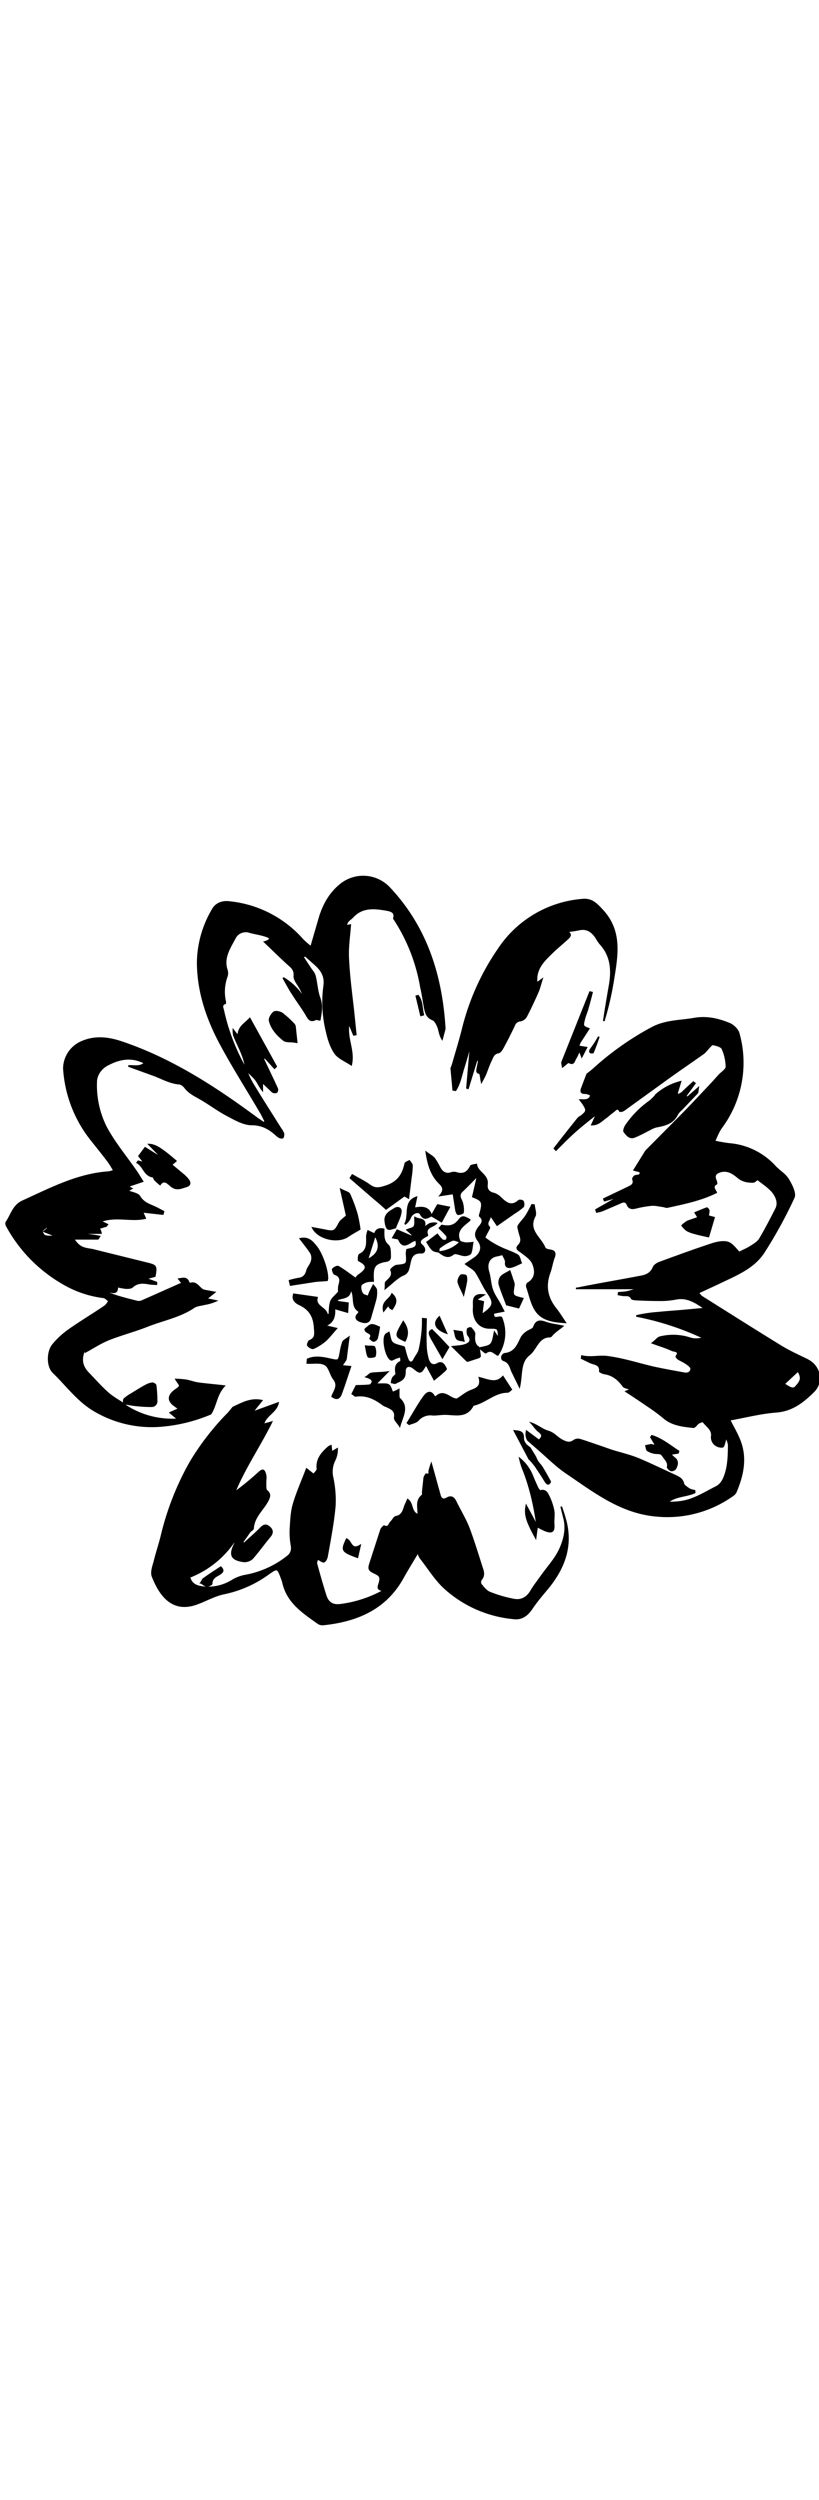 <svg data-name="Layer 1" xmlns="http://www.w3.org/2000/svg" viewBox="0 0 500 457.85" class="fleuron f24" width="150" style="stroke: currentColor; fill: currentColor; display: block; margin: 1rem auto;"><title>24</title><path d="M279.8 248.5c.6 2.4 2 4.6 3.2 7.5.7-3.1 1.2-5 1.5-7a8.2 8.2 0 0 0 0-4.2c-.2-.5-2.7-.8-3.2-.3-.9 1-1.7 2.8-1.5 4z"/><path d="M198 216.8l-7-1.3c3.6 6.8 15.4 9.1 21.3 5.1 2.5-1.7 5.3-3.2 7.3-4.4a88.8 88.8 0 0 0-1.7-9 90.3 90.3 0 0 0-4.5-12.2c-.5-1.2-2.6-1.6-5.3-3l3.6 16.1c-2.2 2-3.8 3-4.5 4.4-2.8 5.3-3.3 5.6-9.2 4.3z"/><path d="M277 231.2c.4-.4 1.5-.2 2.3 0 1.5.3 3 1 4.6 1 1.2 0 3-.6 3.4-1.4.8-2 .8-4.2 1.2-6.3a27 27 0 0 1-4.1.3 17 17 0 0 1-3.3-.8 20.7 20.7 0 0 1-13 6.2c2.7 2 5.4 4 8.8 1z"/><path d="M235.7 203.8l11.2-8.1 2.4 1.4 1.6-12.9a48.1 48.1 0 0 0 .6-6.8c0-1-1-1.9-1.6-2.8-.9.5-2.4 1-2.5 1.7-1.5 6.9-4.7 11.5-12 13.8-3.8 1.2-6.3 1.8-9.6-.6s-7.1-4.2-10.7-6.3L214 185l15 13c2.3 1.8 4.4 3.8 6.7 5.8z"/><path d="M258.4 85.3c-1-3.8-.5-8.2-3.2-11.6l-1 .3 2.8 11.7z"/><path d="M248.5 228.8a13.6 13.6 0 0 0-.3 2.3c.5 6.8.5 6.7-6.2 7.4-1.2.2-3.4 2.3-3.3 2.6 1.6 3.6-1 5.3-3 7.4-.5.5-.2 1.8-.4 3.8 4-3.2 7-6.4 10.6-8.1a5.2 5.2 0 0 0 3.5-4c1.3-4 .6-10 7.9-9.6 2.2 0 2.4-2.6.5-4.3-2.4-2-1.4-3.5.7-4.9.8-.6 2.5-1.3 2.4-1.5-1.8-5.1 3.3-5 5.3-7.2a7.4 7.4 0 0 0-4 .4 23.5 23.5 0 0 0-3.6 2.7c2.4-6.5-2.6-5-5.2-6.6-.1 2.1.3 4-.4 5.3s-2.6 1.4-4.4 2.2l3.3 3-.6 1-8.8-3.8-2.6 4.5c1.5.4 3.3.4 3.6 1 2 5 4.8 3.4 7.8 1.4a17.7 17.7 0 0 1 2.6-1.1c1.8 5.4-2.2 5.2-5.4 6.1z"/><path d="M282 279l-4.5-.7c.5 1.7.5 3.6 1.5 4.8.8 1 2.7.9 4.1 1.3z"/><path d="M235.3 211.9c.2 1.5.6 3.5 1.6 4.1s2.8-.4 4.4-.7c1.3-3.5 3-6.4 3.4-9.5.4-2.3-1.7-3.4-3.8-2-3 1.8-6.4 3.5-5.6 8z"/><path d="M287 210.7c-3.7-2.2-4.8-2.6-6.6-.2-3 4-6.4 4.4-10.6 3.5-.2 0-.5.5-1.5 1.6a49.4 49.4 0 0 1 4.5 4.6 2.9 2.9 0 0 1-.2 2.7 2.6 2.6 0 0 1-2.6 0 23.4 23.4 0 0 1-3-3.4l-6.2 4.7c3.3 5.2 3.3 5.2 6.9 5.8.2-.9 0-2.1.6-2.5a35.2 35.2 0 0 1 7.8-4.6c1.3-.5 3 .5 4.7 1-3.3-6.7 2-9.8 6.1-13.3z"/><path d="M272.5 279.6l-4.3-9.7c-3.8 3.6-2.4 7.3 4.3 9.7z"/><path d="M263.3 208c-1.4-5.3-5.5-5.5-10.5-4.4l1.4-6.8c-8 2.8-3.8 11.2-7 16.4a9.9 9.9 0 0 0 3.3-4.2c1-2.7 5.2-4.3 6.3-2 2.1 4 4.2 2 6.5 1z"/><path d="M269.5 211.6l4.7-8.7-7-1.4-3.7 6.5z"/><path d="M202.8 318.3c3.2 2.4 4.7.6 5.5-1.7 2-5.4 3.7-10.9 5.6-16.4l-5.5-.5a42.6 42.6 0 0 0 2.5-3.5 6.6 6.6 0 0 0 .5-2.4l1.5-11.5c-2 1.5-3.2 2-3.5 2.8a33.2 33.2 0 0 0-1.5 6c-1.1 5.9-1 5.7-6.5 4.5-4.5-1-9.2-1.9-13.6.1l-.2 2.2c3.7.2 8-.7 10.9 1 2.6 1.5 3.2 6 5.3 8.8 3.2 4 .2 7.3-1 10.6z"/><path d="M361 105.9c-1.3 1.7-1.2 2.9 1 2.5q2-4.8 3.6-9.7a61.1 61.1 0 0 1-4.6 7.2z"/><path d="M327 404.5l.9-6.8-2-4-4.6-8.5c-1 5.4.3 9.4 5.7 19.3z"/><path d="M337.9 387.8a37 37 0 0 0-3-8.7c-.9-1.8-2-4-5-3-.3 0-1.2-1-1.5-1.5a131 131 0 0 1-3.4-7.7 26.1 26.1 0 0 0-7.6-10.5 37.8 37.8 0 0 0 2.2 7c4.3 11 6.8 22.6 8.4 34.3a48.8 48.8 0 0 0 5.2 2.6c4 1.4 5.1.3 4.8-3.8-.2-2.9.4-5.9-.1-8.7z"/><path d="M276.7 131.2l1.4.2c2.7-4.2 3.5-9.2 5-13.9s2.8-9.5 4.4-15.2l-2.4 27.7.6.2 5.3-17.3 1.4.3-1 5c-.1 1.3-.7 2.4 1.4 2.8.6.2.7 2.8 1.2 5.2 1-1.9 1.8-3.2 2.4-4.7 1.1-2.7 2-5.6 3.3-8.2 1-2 1.5-4.4 4.5-4.9 1-.1 2.1-1.7 2.7-2.8q3.7-6.8 7-13.8a4.3 4.3 0 0 1 3.8-2.9 5.3 5.3 0 0 0 3.5-2.5c2.5-4.8 4.8-9.7 7-14.7 1-2.2 1.6-4.7 2.6-7.9l-3.1 2.3c-1.2-8.4 3.9-13.4 8.9-18.3 3.2-3.1 6.7-6 10-9 1.6-1.5 2.4-2.8-.6-4.4a68.6 68.6 0 0 0 7.1-1c5-1.3 8.3 1 10.9 4.9a27.8 27.8 0 0 0 2.3 3.5c6.7 7.2 7.5 15.7 6 24.9-1.3 7.5-2.6 15-3.7 22.5a189.5 189.5 0 0 0 5.8-25.2c2.4-15 5.2-29.8-6.8-42.6-3.6-3.9-6.5-7-12.3-6.3a67.8 67.8 0 0 0-51 30.3A148 148 0 0 0 282.5 94c-1.8 7.2-4 14.2-6 21.3a23 23 0 0 1-1 2.7z"/><path d="M199.7 247.4c1-3.5-2.5-15.6-7-21-2.2-2.6-4.4-5.3-9.3-4.3 2.5 3.4 4.8 6 6.6 9a6.8 6.8 0 0 1 .2 4.9c-.6 2-2.3 3.7-2.8 5.7-.8 2.8-2.2 4.3-5 4.7a48.6 48.6 0 0 0-5.6 1.3l.6 2.6 14.9-2.3c2.3-.3 4.6-.3 7.4-.6z"/><path d="M358.7 81.8c1-3.3 1.8-6.6 2.7-10l-1.2-.3-17 42.7c-.2.7.2 1.7.3 2.8 1.5-1.1 3.3-3 3.8-2.7 2.9 1.8 3.1-.7 4-2.2s1.5-3 2.5-5l1.4 3.7 2.8-5.4-2-.3-2.9-.5a16.4 16.4 0 0 1 1.1-2.7l5.2-8c-3.7-1.5-3.8-1.5-2.7-6 .5-2 1.4-4 2-6.1z"/><path d="M189 284.4c-.6.4-1.4 2.5-1 2.8.8 1 2.5 2 3.3 1.7a31.5 31.5 0 0 0 7.3-4.6c2.2-2 4-4.4 6.7-7.4l-7.2-1.7c5-1.6 6.5-5.4 6-10.7l8 2.3.3-5.4-6.5-.9v-1.3c3.2-1.5 8.3-.6 8-6.8 3.6 4.6 0 11 5.5 14a4.4 4.4 0 0 1-.7 1.5c-2.6 2.5-.4 4 1.4 4.6 2.2.7 5 1.4 6-2.2s2.2-7.5 3.2-11.3a17 17 0 0 0 .4-5.5c0-1-1.1-2-1.8-2.9l-1.6 3.1c-.6 1.1-1 2.4-1.5 3.7-1.3-.6-3-.8-3.6-1.8a7 7 0 0 1-1-5c.3-1 2.2-1.9 3.6-2.4a15.7 15.7 0 0 1 4-.3c-.5-8 .4-10.2 5.5-11.7 2-.7 5 0 4.9-3.4-.1-2.3.1-5.4-1.2-6.6-3.3-2.8-2.8-6.4-2.8-9.9-3.2-.7-4.7.5-5.4 3l.2.2-.1.3c4 6.7 2.6 11.7-4.7 15.2l4.8-15.2-.1-.3v-.1l-4.2-2a15.7 15.7 0 0 0-.7 3c0 4.4.6 8.9-4.4 11.3-.7.3-.9 3.5-.5 3.7 7.1 3.5 3.6 6.3-.5 9.2a7.6 7.6 0 0 0-1.4 1.9c-3.7-2.6-7-5.2-10.6-7.3-.6-.5-2.6.5-3.4 1.4-.3.3.5 2.7 1.1 3 3.6 1.2 3.8 3.5 2.8 6.7a12.6 12.6 0 0 0-.2 4.2c-2 2.4-4 3.8-4.8 5.7-.9 2.6-.8 5.5-1.1 8.3l-1.3.1c-.5-4.5-7.7-5-6.2-10.6l-14.1-2c-1 3 .8 4.8 3.1 6 6.3 2.8 9.2 7.3 9.6 14.4.3 3.8.8 6.3-3 8z"/><path d="M319.4 343.4c0-3.3-1.8-3.7-5.3-4l9 17.1.4.3a52.5 52.5 0 0 1 3.5 4.2c2 3 4 6 5.8 9 1.5 2.4 2.4 2 3.1.4q-2.4-4.5-5-8.8l-1-1.4a13.4 13.4 0 0 1-3-4.8l-3.4-5.6c-2.1-1.5-4.2-3.2-4.1-6.4z"/><path d="M258.1 270.9c0 2.6 0 5.3-.3 7.9A80.7 80.7 0 0 1 256 290c-.5 2-2.2 3.8-3.1 5.7-1 2.3-2.8 2.4-3.7.6-1.3-2.7-1.8-5.7-2.5-8-2.5-1-5.3-1.2-7.1-2.7-1.4-1.2-1.5-3.9-2.2-6.2-.8.5-1.7.8-2 1.4-2 2.9.3 13.6 3.3 15.1.7.4 2.1-.8 3.2-1.1l2.8-.9c0 1.1.4 3 0 3.2-3.5 1.6-3.3 4.3-2.8 7.4.1.7-1.5 1.6-2.1 2.6a9.3 9.3 0 0 0-.7 2.7c.8.1 1.7.6 2.2.4 2.8-1.5 6-2.1 5.9-6.8-.2-3.7 2.6-4.6 5.3-2.4 4.3 3.4 4.3 3.4 7.6-2.3l5 9.3 4.4-3.6c1-1 3-2.5 2.8-3-1-2-2.3-4.6-5.1-3-3.4 1.9-5-.3-5.8-2.5a34.6 34.6 0 0 1-1.4-9.7c-.2-5 0-10 .1-15.1z"/><path d="M324.8 201.4a73.5 73.5 0 0 1-3.5 6.5c-1.4 2.2-3.4 4-4.8 6.3-.4.8.2 2.2.4 3.3.6 3 2.6 5.7-.3 8.7-2 2 .2 2.9 1.8 4.1 2.6 2 5.9 4.2 7 7 1.7 4.2 2 9-3.2 12a2.4 2.4 0 0 0-.5 2.2c1.8 5.2 2.8 11 6 15.2 4.1 5.3 11 6 17.3 6.4-2-2.9-3.6-5.6-5.5-8-5.7-7-7-14.4-3.8-22.8 1-2.9 1.4-6 2.5-8.8 2-5.6-3.5-3.6-5.3-5.4a1.6 1.6 0 0 1-.4-.5c-2.5-6.3-10.7-10.6-6-19.4.8-1.7-.3-4.4-.5-6.7z"/><path d="M241 331.3c-.2 1.4 2 3.3 3 5 1.7-6 5.5-11.6-.2-16.7-.4-.3-.3-1.1-.4-1.7v-3.6c-1.1.7-2.6 1.1-3.8 1.8-2.3-6.1-1.4-5.2-10.4-5.2l7.3-7.4c-3.5.5-6.7.4-9.8.8-1 .2-2 1.5-3 2.1a10.8 10.8 0 0 1 2.6 1.1c.6.4 1.3 1.4 1.1 2-.2.7-1 2-1.7 2-2.5.3-5.1.3-8.2.4l-2.4 4.8c1 .6 1.5 1.3 2 1.3 6.6-1 11.9 1.7 16.9 5.5a11.2 11.2 0 0 0 2.2 1c2.9 1.4 5.5 2.5 4.8 6.8z"/><path d="M342.6 385.6l2 8c1.4 6.5-.4 13-3 18.5s-7.2 10.5-10.9 15.7c-2.1 3-4.5 6-6.4 9.2-2.4 4.2-6 6.2-10.4 5.4a78.5 78.5 0 0 1-15.1-4.4c-2.1-.9-3.8-3.2-5.3-5a3 3 0 0 1 .2-2.9c2-2.3 1.4-4.7.6-7-2.7-8.4-5.2-16.7-8.3-24.9-2.2-5.4-5.3-10.5-7.9-15.8-1.2-2.5-2.9-3.3-5.2-1.9s-3.8.4-4.4-2l-5.2-18.8a36 36 0 0 0-1.2 4c-.2 1.1.6 2.8-1.8 2.1-.2 0-1.2 1.5-1.3 2.3l-.9 8.4c0 .8.1 2-.3 2.3-4 3.1-2.3 7.5-2.4 11.8-4.8-1.3-3.1-6.7-6.5-9.2l-1.4 3.2c-1.2 2.9-1.5 6.4-5.7 7.2-1.2.2-2 2.2-3.1 3.2s-1.4 4-4.2 2.5c-.2 0-1.6 1.4-1.9 2.3L228 414l-2 6.2c-1.1 3.4-.8 4.2 2.5 5.8 3.8 1.8 4.2 2.6 3 6.8-1 2.8-.6 3.3 2.7 4.1a73.6 73.6 0 0 1-26 8.6c-5 .7-8-1-9.5-5.9a490 490 0 0 1-5.5-19c-.3-1 .3-2 .6-3.2 1.6.8 3.4 2.2 4 1.8 1.2-.7 1.8-2.5 2-4 1.8-10 3.7-20 4.6-30a66 66 0 0 0-1.4-17.4 15.7 15.7 0 0 1 1.2-10.4 15.2 15.2 0 0 0 1.6-7l-3.4 2-.4-3.9a7 7 0 0 0-1.4.7c-4 3.6-7.5 7.3-6.8 13.4.1 1-1.4 2.2-2.3 3.5l-4.3-3.4c-2.8 7.4-5.9 14.3-8 21.5-1.3 4.4-1.5 9.2-1.8 13.9a44.7 44.7 0 0 0 .5 10.7c.7 3.3-.1 5.7-2.8 7.6a58.1 58.1 0 0 1-25.2 11.3 23.6 23.6 0 0 0-7.7 2.8 28 28 0 0 1-18.2 4.3c-3.6-.5-7.1-1.4-8.4-6.2a58.7 58.7 0 0 0 27.7-22.3c.1 1.2.3 1.6.2 1.8-3.6 7-2.3 9.8 5.1 10.9a6.9 6.9 0 0 0 5.4-1.8c3.8-4.3 7.1-9 10.8-13.4 1.8-2.2 1.6-4-.4-5.7s-3.5-1.2-5.2.6c-3.3 3.4-6.8 6.3-10.2 9.5l-1-.9 4.5-6.4c.6-.7 1.8-1.2 2-2 .4-7 5.8-11.2 8.8-16.7 1-2 2.2-4.2-.5-6.3-.8-.6-.7-2.7-.7-4-.1-2 .4-4.2-.1-6-.9-3.2-1.8-3-4.2-.8a171.3 171.3 0 0 1-14.7 12c6-14.8 15.1-28 22.6-43l-5 1.4c1.4-5.8 7.8-7.5 9-13.1l-14.3 5.2-.5-.7 4.8-6c-6.8-1.4-12 1.7-17.4 4.2l-2.7 3.3a158 158 0 0 0-23.3 30 171.7 171.7 0 0 0-17.7 45.1c-1.3 5.3-3.1 10.5-4.4 15.9-.8 2.8-2 6.3-1.1 8.7 4.6 11.8 12.4 22.5 27.6 16.6 5.4-2 10.6-5 16.2-6.1a70 70 0 0 0 26.7-11.8c5.7-4 5.9-4.2 8.4 2.7a18.6 18.6 0 0 1 .8 2.4c2.7 12.3 12.4 18.4 21.6 25a5.2 5.2 0 0 0 3.4.6c20.2-2.2 37.6-9.5 48.1-28.4 2.6-4.7 5.4-9.2 9.2-15.6a21.5 21.5 0 0 0 1.5 3.3c4.7 6 8.8 12.7 14.3 18a72.4 72.4 0 0 0 42.5 19c4.6.7 8.1-1.5 10.9-5.5 3.1-4.7 6.8-9 10.4-13.3 9.5-11.8 14.5-24.7 10.8-40a93.4 93.4 0 0 0-2.9-9.4z"/><path d="M93 310.3a10.4 10.4 0 0 0-3.9 1.3c-3 1.6-5.8 3.4-8.6 5.1a27.5 27.5 0 0 0-4.6 3.2c-.5.5-.3 1.8-.4 2.7 2.6.4 5.2 1 7.8 1.2a79.2 79.2 0 0 0 9.1.5 3 3 0 0 0 3.2-3.4c0-3-.2-6.2-.6-9.3 0-.5-1.4-1.4-2-1.3z"/><path d="M96.3 336.5a97.8 97.8 0 0 0 32.3-7.6c3.3-5.1 3.3-11.5 8.2-16.9-6.2-.7-11.2-1.1-16.2-1.8-2.4-.4-4.7-1.3-7-1.7a57 57 0 0 0-6.1-.5c1.1 2 2.5 3.2 2.2 4-.4 1.1-1.9 1.9-3 2.7-4.3 3.4-4.2 6.5.4 9.6l2.2 1.6-5.3 2.4 4.8 4a52 52 0 0 1-31.5-7.9c-.8-.4-1-1.1-2.1-1.7-3.2-2.1-6.6-4-9.4-6.5-4.2-3.7-7.9-8-11.8-12-4.3-4.4-5-9-2-15.2l.2 2.1c4.6-2.5 9.3-5.6 14.3-7.6 7.6-3 15.7-5.1 23.3-8.1 9.5-3.8 19.7-5.6 28.4-11.4 1.8-1.3 4.4-1.4 6.7-2a27.9 27.9 0 0 0 6.8-2l-5.8-1.2 5-4-2.8-.5c-1.6-.4-3.4-.4-4.7-1.2-2.3-1.6-3.7-4.9-7.4-3.6-.2.1-.9-.7-1-1.2-1.2-2.6-3.2-2-5.7-1.6l2 2.5L87 260a5.2 5.2 0 0 1-3 .5c-4-1-8-2-12-3.2-2.3-.7-4.6-1.6-7.9-2.8 3.5-.9 7.6 2.7 7.5-3.3a36.7 36.7 0 0 0 5.3 1c1.3 0 3 0 3.8-.7 3.2-3 6.8-2.7 10.5-2a33 33 0 0 0 4.3.3v-1l-5.4-2v-.7l4.4-1.2c1.1-6.2.9-6.5-5-7.9L57.2 229c-1-.3-2.1-.4-3.2-.6-4.6-.8-6.4-2.1-9.2-6.3h14.9c.2 0 .5-.7 1-1.4-4-.9-7.9-1-11.6-1.9 0-.3 0-.2.1-.2h12.4a6.2 6.2 0 0 0-1.4-3c1.7-.3 3-1 4.5-1.2l.8-1-4.2-2c9.7-3.5 18.5.1 27.3-1.9l-1.7-3.9 12.5 1.4.4-1.5-3.8-2c-3.8-2-8.2-2.8-10.8-7.2-1-1.8-4.6-2.2-7.4-3.4l2.5-1.5-2.3-1.1 1.9-.9 7.1-2.4c-1.3-2-2.5-4.1-3.9-6.1-6.2-9-13.3-17.4-18.4-27a57 57 0 0 1-6-27.3c0-4.8 3.2-9 7.5-11 7-3.6 14.4-5 22.2-.8-3 2.8-6.6 1.6-10 1.8l16 5.8c4.9 1.9 9.4 4.5 14.9 5 1.3 0 2.9 1.3 3.8 2.5 2.3 3 5.5 4.6 8.7 6.4 5.7 3.2 11 7.3 16.9 10.4 4.7 2.5 10 5.6 15 5.6 6.4 0 10.7 2.6 15 6.4a7.4 7.4 0 0 0 1.9 1.4c.6.3 1.8.5 2 .2a3.5 3.5 0 0 0 .4-2.5 11.6 11.6 0 0 0-1.6-2.8c-5.9-9.4-11.9-18.7-17.6-28.2a65 65 0 0 1-3.5-7.6 58.2 58.2 0 0 1 5.2 5c1.8 2 2.6 4.4 4.6 7v-4.8l6.3 6a2.9 2.9 0 0 0 2.4.2 2.3 2.3 0 0 0 .5-2l-2.3-5-6.4-13.5 1.2-.6 5.8 6.4 1-1-16.1-29.2c-3 3.2-7.2 5.1-7 10.9l-3-3.8a14.9 14.9 0 0 0 .3 3.1c2.7 6.8 6.6 13 7.3 20.5a125 125 0 0 1-13.8-35.7c-.3-1.4-1.5-3.5 1.2-4.4v-.9a27.2 27.2 0 0 1 1-15.6 6.5 6.5 0 0 0 0-3.7c-2.6-7.8 2-13.9 5.1-20a7.5 7.5 0 0 1 9-3.2c3.6 1 7.4 1.4 10.8 2.8 2.3.9 1.4 2.3-1.8 3.2 5 4.7 9.3 9 13.9 13.2 2.2 2 4.6 3.5 4.2 7.6-.2 2.2 2 4.7 3.3 7a43 43 0 0 1 3.6 8.4 37 37 0 0 0-13.7-14.3c2 3.4 3.8 7 6 10.2 2.6 4.2 5.7 8.2 8.2 12.5 1.4 2.5 2.5 4.2 5.6 2.6.6-.3 1.5.2 2.5.3.8-4.5 1.6-8.7-.1-13.3-1.6-4.3-1.7-9.1-2.9-13.6-.4-1.7-1.8-3-2.8-4.6l-4.4-6.7 1.2-1.1 6 5.3c4 3.6 6.6 7.2 5.7 13.5a74.5 74.5 0 0 0 1.6 28c1 4.5 2.5 9.2 5 12.8 2 3 6 4.5 9.9 7.1 2-9-3.3-16.4-1.4-25.4l3 7.2 1.2-.2-1.5-14.6c-1.2-10.6-2.6-21.1-3.1-31.7-.4-6.8.7-13.6 1.2-20.5l-2.3.5c-.2-3 2.4-3.9 3.8-5.5 6-6.5 13.6-5.5 21-4.2 2 .4 5.3 1.1 4.2 4.9-.1.3.3.8.6 1.2a109.1 109.1 0 0 1 15.9 41c1 4.2 1.5 8.4 2.3 12.5.6 3.2 1.4 5.9 5 7.3 1.4.6 2.5 2.9 3.2 4.6.8 2.3 1 4.8 2.4 7.1l1.6-6v-.6c-2-32.2-11.2-61.4-33.7-85.4a21.9 21.9 0 0 0-30.4-1.7c-6 5-9.6 11.5-12 18.8l-5.5 18.9a53.3 53.3 0 0 1-5-4.3 68.7 68.7 0 0 0-45.2-23.2c-4.3-.5-8 1.2-9.8 4.5a65 65 0 0 0-9.2 32.5c.1 17.5 5.5 33.7 13.6 49 7.9 14.8 17 29 25.5 43.6l2.2 4.4-1 .8-3.6-2.4c-25.4-18.8-51.7-36-81.8-46.4-9-3.2-18-4.5-27 0A17.9 17.9 0 0 0 39 118 77.6 77.6 0 0 0 56 162c3.4 4.3 6.9 8.6 10.2 13a64 64 0 0 1 3.4 5.5 20.9 20.9 0 0 1-3.2.9c-19.1 1.3-35.6 10.1-52.6 17.8-5.7 2.6-6.8 8.3-9.9 12.8-.4.5 0 2 .5 2.7A90.1 90.1 0 0 0 37.8 249a64.2 64.2 0 0 0 25.3 8.8c1.3.1 2.4 1.5 3.5 2.3-.8 1.1-1.5 2.5-2.6 3.2-7.3 5-14.9 9.5-22.1 14.6a50.5 50.5 0 0 0-9.5 8.8c-3.5 4.2-3.7 13.1.1 16.9 8.5 8.2 15.4 18 26 23.9a68.8 68.8 0 0 0 37.8 9zM32.2 220.8c-1.6-.2-3.4 0-4.8-.5-.9-.4-2-2.3-1.7-3 .5-1 2-1.8 3-2.6l.7 1-2.4 1.9 5.3 2.1z"/><path d="M83.8 175.6c3.9 2.1 4.3 7.9 9.7 8.6.4.1.6 1.5 1.2 2a37.8 37.8 0 0 0 3 2.7c2.5-3.7 5.3-.2 6.5.7 3.3 3 6.3 1.5 9.5.5 2.2-.6 2.6-2 1.3-3.9a20.6 20.6 0 0 0-3.2-3.3l-7.2-6 2.7-2.3c-9-7.7-12.4-9.8-16.2-10l5.9 6.1-.7.7-7.7-4.8-3.7 5 3.3 4.2-3.8-1z"/><path d="M172.3 84.6c-1.3-.9-4-1.5-5-.8-1.4 1-3 3.7-2.7 5.1 1.2 5 4.7 8.8 8.6 11.9 1.4 1.1 3.9.7 5.9 1l2 .3-1-9.5a2.9 2.9 0 0 0-.8-1.6 64 64 0 0 0-7-6.4z"/><path d="M492.9 296c-5.4-2.6-10.9-5.1-16-8.2-16.3-10-32.5-20.3-48.6-30.4a13.2 13.2 0 0 1-2-2.4l12.3-5.7c10.2-5 21.3-9.1 27.7-19a275.4 275.4 0 0 0 18.3-33.4c1.2-2.6-1.4-7.7-3.4-11s-5.5-5.2-8.1-8a42.4 42.4 0 0 0-28-13.7 89 89 0 0 1-9-1.6c1.4-3 2.5-6 4.4-8.6A66.4 66.4 0 0 0 451 96.8c-.6-2.4-3.4-5.1-5.7-6-7-2.9-14.2-4.5-22-3-8.5 1.4-17.3 1.2-25.4 5.6a177.7 177.7 0 0 0-35.4 25 47.7 47.7 0 0 1-4 3.2l-.7 1.8-2.5 6.6c-.9 2.2-.5 3.3 2.1 3.2 1.1 0 2.3.7 3.4 1-.6 3.5-3.4 3.3-6.5 3.2l1.5 2c2.8 4.2 2.7 5-1.2 8a8.3 8.3 0 0 0-1.5 1q-7.4 9.2-14.6 18.5l.9 1c3.7-3.7 7.4-7.5 11.3-11s8-6.7 12.1-10l.9.5-2.3 5c3.5 0 5.5-2.1 7.6-3.7 1.9-1.3 3.6-3 5.5-4.3 1.2-.9 2.5-3 4-.2a4 4 0 0 0 2.3-.6l26-18.8c7.6-5.5 15.3-10.7 22.9-16.1a25 25 0 0 0 2.5-2.7c1-1 2.2-2.7 3-2.6 2 .4 5 1.1 5.8 2.6a28 28 0 0 1 2.5 11.1c0 1.7-2.8 3.4-4.4 5.1l-4.6 5.1c-5.9 6.2-11.7 12.5-17.7 18.6l-22 22.2a8.3 8.3 0 0 0-1.1 1.5l-6.5 10.5c1.3.5 3.5.6 3.7 1.3.5 2.4-1.7 1.9-3 2.3-.7.2-1.6 1.5-1.5 1.9 1.3 3.5-1.3 4.3-3.5 5.4l-14.2 6.8.4 1 6.3-1.8.3.7-11.8 6.7.4 1.3a21.8 21.8 0 0 0 3.5-.9l10.7-4.6c2-1 3.6-1.3 4.6 1.1s2.9 2.4 5 1.9a64.4 64.4 0 0 1 9.6-1.7c2.3-.2 4.5.4 6.8.7 1 .1 2.1.7 3 .5 10-2.2 20.1-4.2 29.7-8.9-.8-1.7-2.8-3.7.2-5.3.2-.1-.2-1.6-.5-2.3-1-2.5-.3-4 2.4-5 4.7-1.6 8.2.8 11.4 3.5 2.8 2.3 5.9 2.7 9.1 2.7.8 0 1.6-1 2.7-1.7 2.9 2.4 6.7 4.7 9.4 8 2 2.6 3.7 6.3 2 9.9-3.2 6.3-6.4 12.5-10 18.6-1.2 2-3.5 3.3-5.5 4.6-2.3 1.5-4.9 2.5-7.1 3.7-2-1.9-4-5-6.6-6s-6.4-.3-9.4.6c-11 3.6-21.9 7.6-32.8 11.6-1.3.5-3 1.6-3.5 2.8-1.5 3.6-4.2 5-7.8 5.6-12.5 2.4-25 4.5-37.5 7a10.4 10.4 0 0 1-2.1.3h36.6l.2.6c-1.7.4-3.5 1.1-5.3 1.5s-3.6.4-5.4.6l-.1 1a29.9 29.9 0 0 0 3 .5c1.9.1 3.8-.4 5 1.8.2.6 1.6.7 2.5.8 4.6.2 9.3.4 14 .4a50.8 50.8 0 0 0 10.2-.8c7.4-1.6 12.7 2.3 18.1 5.9l-14 1.3c-4.7.4-9.5.7-14.2 1.2a87.3 87.3 0 0 0-13.7 2 172.5 172.5 0 0 1 41.2 13.5c-3.3.8-5.9 1-8.8 0a33 33 0 0 0-18-.5c-1.3.3-2.4 1.9-4.5 3.5 4.7 1.7 8.4 2.8 12 4.5 1.1.5 5 .2 2.5 3.7-.1.2.7 1.2 1.3 1.6 1.7 1 3.6 1.8 5.2 3 1.1.7 2.7 2.1 2.6 3.1-.2 2.1-2.1 3-4.2 2.6-6.1-1.1-12.2-2.2-18.3-3.5-9.6-2.2-19.2-5.4-29-6.6-4.8-.6-10 .9-15.2-.4l-.2 1.3 5.1 2.5c2.5 1.2 6.4.9 6 5.5 0 .3 1.7 1.1 2.7 1.3 5.1.7 8.6 3.6 11.6 7.7.7 1 2.6 1.1 4.8 2l-3 1.3c4.6 3 8.7 5.7 12.7 8.5a110.3 110.3 0 0 1 10.1 7.4c5.3 4.6 11.8 5.2 18.2 5.9 1 0 2-1.8 3-2.5 1-.6 2.8-1.2 3-1 2 3 6 4.8 5.2 9.5a5.9 5.9 0 0 0 1.8 4.4 6.3 6.3 0 0 0 4.8 1.6c.8-.2 1.2-2.7 1.7-4.2.2-.6-.1-1.3.5-2.1.6 1.9 1.6 3.8 1.6 5.7-.1 6.3-.2 12.7-2.6 18.9-1.1 2.8-2.6 5-5.2 6.3-6.6 3.3-13 7.5-20.5 8.8a39 39 0 0 1-9.1.5c4.8-4.1 11.2-3.6 16.6-6l-.1-1.1a12.8 12.8 0 0 1-3.3-1c-1.3-1-3.2-2-3.5-3.3-.7-3.1-3-3.9-5.2-5-7.4-3.4-14.8-7-22.4-10.2-5.2-2.1-10.8-3.4-16.3-5.1l-7.4-2.6c-4-1.3-8-2.8-12-4a4.4 4.4 0 0 0-3.3.5c-2.7 2-4.6 1.4-7.5-.1s-5-4.4-8.5-5.4c-3.4-.9-6.3-3.6-10-4.9 1.5 1.7 2.8 3.7 4.5 5 2.6 2 2.1 3.5-.1 5.4l-7.5-5.6a7.4 7.4 0 0 0 .8 5.4l6.3 5.5c5.7 4.9 11 10.3 17.2 14.5 17 11.5 33.2 24.3 55 26.2a68.6 68.6 0 0 0 46.3-12.3 5.6 5.6 0 0 0 2-2c4.4-10.3 6.7-20.8 2.5-31.6-1.7-4.3-4-8.2-6.3-12.7 10-1.8 19.2-4.2 28.5-4.9 9.7-.7 16.4-6 22.7-12.2 6.2-6 4.1-15.7-3.7-19.5zm-6.9 16.3c-1.5 1.8-3.1 1.4-7.4-1.6l8.6-8c3 4.8 1.3 6.7-1.2 9.6z"/><path d="M122.8 432.1c1.1.7 2.2 1.7 3.4 2 1 0 3-1 3-1.4 0-3.6 2.7-4.6 5-6 1.9-1.2 2.4-2.3.6-4.1-3.5 2.3-7 4.5-10.4 7-.8.5-1.1 1.7-1.7 2.5z"/><path d="M400.5 134.4a35.4 35.4 0 0 1-3.6 3.6 58.8 58.8 0 0 0-14.4 14.4c-.9 1.2-2 3.7-1.3 4.4 1.4 1.8 3.2 4.3 6.1 3.1 3.3-1.3 6.3-3 9.5-4.6a15.4 15.4 0 0 1 3.7-1.6c5.3-1 10.4-2.1 13-7.7a12.6 12.6 0 0 1 2.5-2.8l9.6-10.1c.4-.4.3-1.3.6-3l-6.6 5.8-1-1 5.6-7.7-.9-.7-5 4.6c-1.7 1.6-3 3.3-5.2 2.8l2.3-7.6a36 36 0 0 0-15 8z"/><path d="M263.7 283.4l6.4 11.2 3.7-6.3-5.4-5.8-4.7-4.7c-2.6 1-1.1 3.5 0 5.6z"/><path d="M397.4 348a17.6 17.6 0 0 0-3 .5c.3 1 .3 2.4 1 2.8a11.4 11.4 0 0 0 5.3 1.7c2 0 3.1.1 4.2 1.9 1.3 2 3.4 3.6 2.7 6.6 0 .5 1.3 1.8 2.1 2a3 3 0 0 0 2.7-1.2c1-2.1 1.8-4.4-.6-6.3-.8-.6-1.5-1.4-2.6-2.5l4.7-.7.3-1c-5.3-3.4-10.1-7.5-16.2-9.4l-.6.8 2.7 4.5-.6.7a7.6 7.6 0 0 0-2.1-.5z"/><path d="M416.5 214a15.3 15.3 0 0 0 2.8 2.9 19 19 0 0 0 4.7 1.8c2.8.8 5.7 1.4 8.5 2l3.4-11.5-3.7-1a14 14 0 0 0 .5-3.3c0-.5-1-1.6-1.2-1.5-2.3.8-4.5 1.8-7 2.8l1.8 3c-2.4.9-4.6 1.5-6.7 2.4a17.5 17.5 0 0 0-3.1 2.4z"/><path d="M387.1 180.1c-.1-.1 0 0 0 0z"/><path d="M264.1 329.5c2.5.1 5-.4 7.4-.4 6.4 0 13.4 2.4 17.3-5.5 7.4-1.5 13-8 21-8 .8 0 1.6-1 2.3-1.5l-5.1-7.8c-4.1 4.6-9 2-14.3.7 1.3 5-1.4 6.5-5 7.8-3.3 1.2-6 3.7-8.7 5.3-4.5.1-7.9-6.6-13.1-1.2a3.3 3.3 0 0 1-1.1-1c-2.4-3.9-5-.8-6 .6-3.6 5-6.6 10.6-10 16l1 .8c1.8-.8 4.2-1.1 5.4-2.5a10.1 10.1 0 0 1 9-3.3z"/><path d="M292.5 288.8c-3-2.1-3.2-5-2.8-8.4.2-1.2-1.3-2.7-2.2-3.8-.3-.3-2 .3-2 .6-.2 1.2-.3 2.8.3 3.7 2.4 2.8 1.3 4.8-1.4 5.8-2.5 1-5.4 1-8 1.3l8.2 8.1c.2.3.7.7 1 .6l6.7-2.2c.3 0 .5-.5.8-.8l-.7-5z"/><path d="M296.6 291.6c3.3-2.6 5.3.6 7.3 1.4a24.1 24.1 0 0 0 2.2-22.8c-1.5-.9-5.3 2.1-4.9-2.8l6.2-1.2-1.9-3.7c-1.7-3.2-4-6.2-5.1-9.6s-1.2-7.2-2.2-10.6c-1.6-5.3.6-9.4 5.7-10l3-.8c.8 1.9 2 3.5 1.9 4.9-.4 3 1.5 3.3 3.3 2.9 2-.5 4-1.6 6-2.5-.7-1.6-1-4-2.2-4.7-3.4-2-7.2-3-10.7-4.8a48.8 48.8 0 0 1-9.3-5.7c-.4-.3 1.8-3.9 2.8-6a.7.7 0 0 0 0-.5c-2.8-3 1-4.6.5-7.8l4.3 6.4 10.3-7.2a45.3 45.3 0 0 0 5.5-4c.5-.6.4-2.3 0-3.2a2.7 2.7 0 0 0-2.5-.5c-4.5 4.1-7.7 1.6-11.1-1.6a9.9 9.9 0 0 0-4.2-2.7c-3.2-.7-4.6-2.6-4.2-5.7.7-5.7-5.9-7.2-6.5-12-1.2.3-3 .3-3.4 1-2 4.2-4.9 5.4-9.1 4a5.5 5.5 0 0 0-3 .2c-3.5 1-5.5-.7-7-3.5a39.7 39.7 0 0 0-3.2-5.4c-1-1.2-2.5-2-4.8-3.7 1.2 8 3.2 13.8 7.7 18.4 2.3 2.2 3.8 4.2.8 7.8l8-1.2 1.6 10.3c.2.9.8 2.4 1.3 2.4 1 0 3-.6 3-1.2a16.1 16.1 0 0 0-.5-5.6c-.6-2.4-3-4.6-.1-7.3s5.7-5.7 9.6-9.6l-3 13c5.9 2.2 6.4 3.4 4.5 10.2-.2.5-.5 1.5-.2 1.7 3.4 3 .3 5.5-1 7.3-2 3-2 4.9.1 7.7 2.8 3.8 1.6 7.8-2.4 10.6l-5.3 3.6c2.3 1.8 4.7 2.9 6 4.7 2.7 4 4.5 8.7 7.3 12.7 4.3 6.4 4.1 8.3-3.7 13.7l1-8-4.6-1.2 4.8-3c-7.4-.8-5.8 4.3-6 7.7-.6 7.4 3.5 12.4 9.6 12.4 5.5 0 5.5 0 5.7 6.6l-2.6-3.8c-1.5 8-1.5 8-9.1 9.5 1.4 1 3.5 3 3.8 2.8z"/><path d="M239.4 265c1.9-3 3.6-5.7-.1-9.1-1.5 3.5-6.2 4.5-5 10.1l2.9-3.7a8 8 0 0 0 .8 1.8 5.4 5.4 0 0 0 1.4.9z"/><path d="M247.2 284.4c2.1-3.9 1.8-7.5-1-11.6-5 8.7-5 8.8 1 11.6z"/><path d="M218.2 416.5l1.6-7.1c-5.6 3.3-5.3-2.9-8.2-3.9-3.2 7-3 7.4 6.6 11z"/><path d="M226 283s1.4 1.5 2.1 1.5a2.8 2.8 0 0 0 2.1-1.7 64.3 64.3 0 0 0 1.3-6.7c-4.8-2.1-4.8-2.1-8.5 1.2-.2 2.4 5.3 2 3 5.6z"/><path d="M323.1 292.8c4.4-3.5 5.4-11 12.7-11 .7 0 1.4-1.4 2.2-2 1.6-1.5 3.4-2.7 5.4-4.3-3.5-.8-7-1.1-10.3-2.3-3.4-1.2-5.7-1.3-7.2 2.9-.4 1.3-3 1.9-4.4 3a10.8 10.8 0 0 0-3.1 3.2c-2.3 4.5-3.8 9.2-10 10-2.1.2-2.8 3.4-.8 4 4 1.4 4 5 5.5 7.7l4 8.2c1.6-7.6.2-15 6-19.4z"/><path d="M313.7 250.5c.2-1.5-.8-3.2-1.2-4.8l-1.3-3.8c-2 1.2-4 2-5.3 3.4a5.8 5.8 0 0 0-1 4.7c1.2 4 2.9 8 4.5 12.3l7.2 1.8 2.5-5.5c-6.5-1.6-6.4-1.5-5.4-8.1z"/><path d="M228.6 288.3c-.3-.7-2.7-.3-5.3-.6.6 2.8.7 4.9 1.6 6.4.3.5 3.8.1 4-.4a8.6 8.6 0 0 0-.3-5.4z"/></svg>